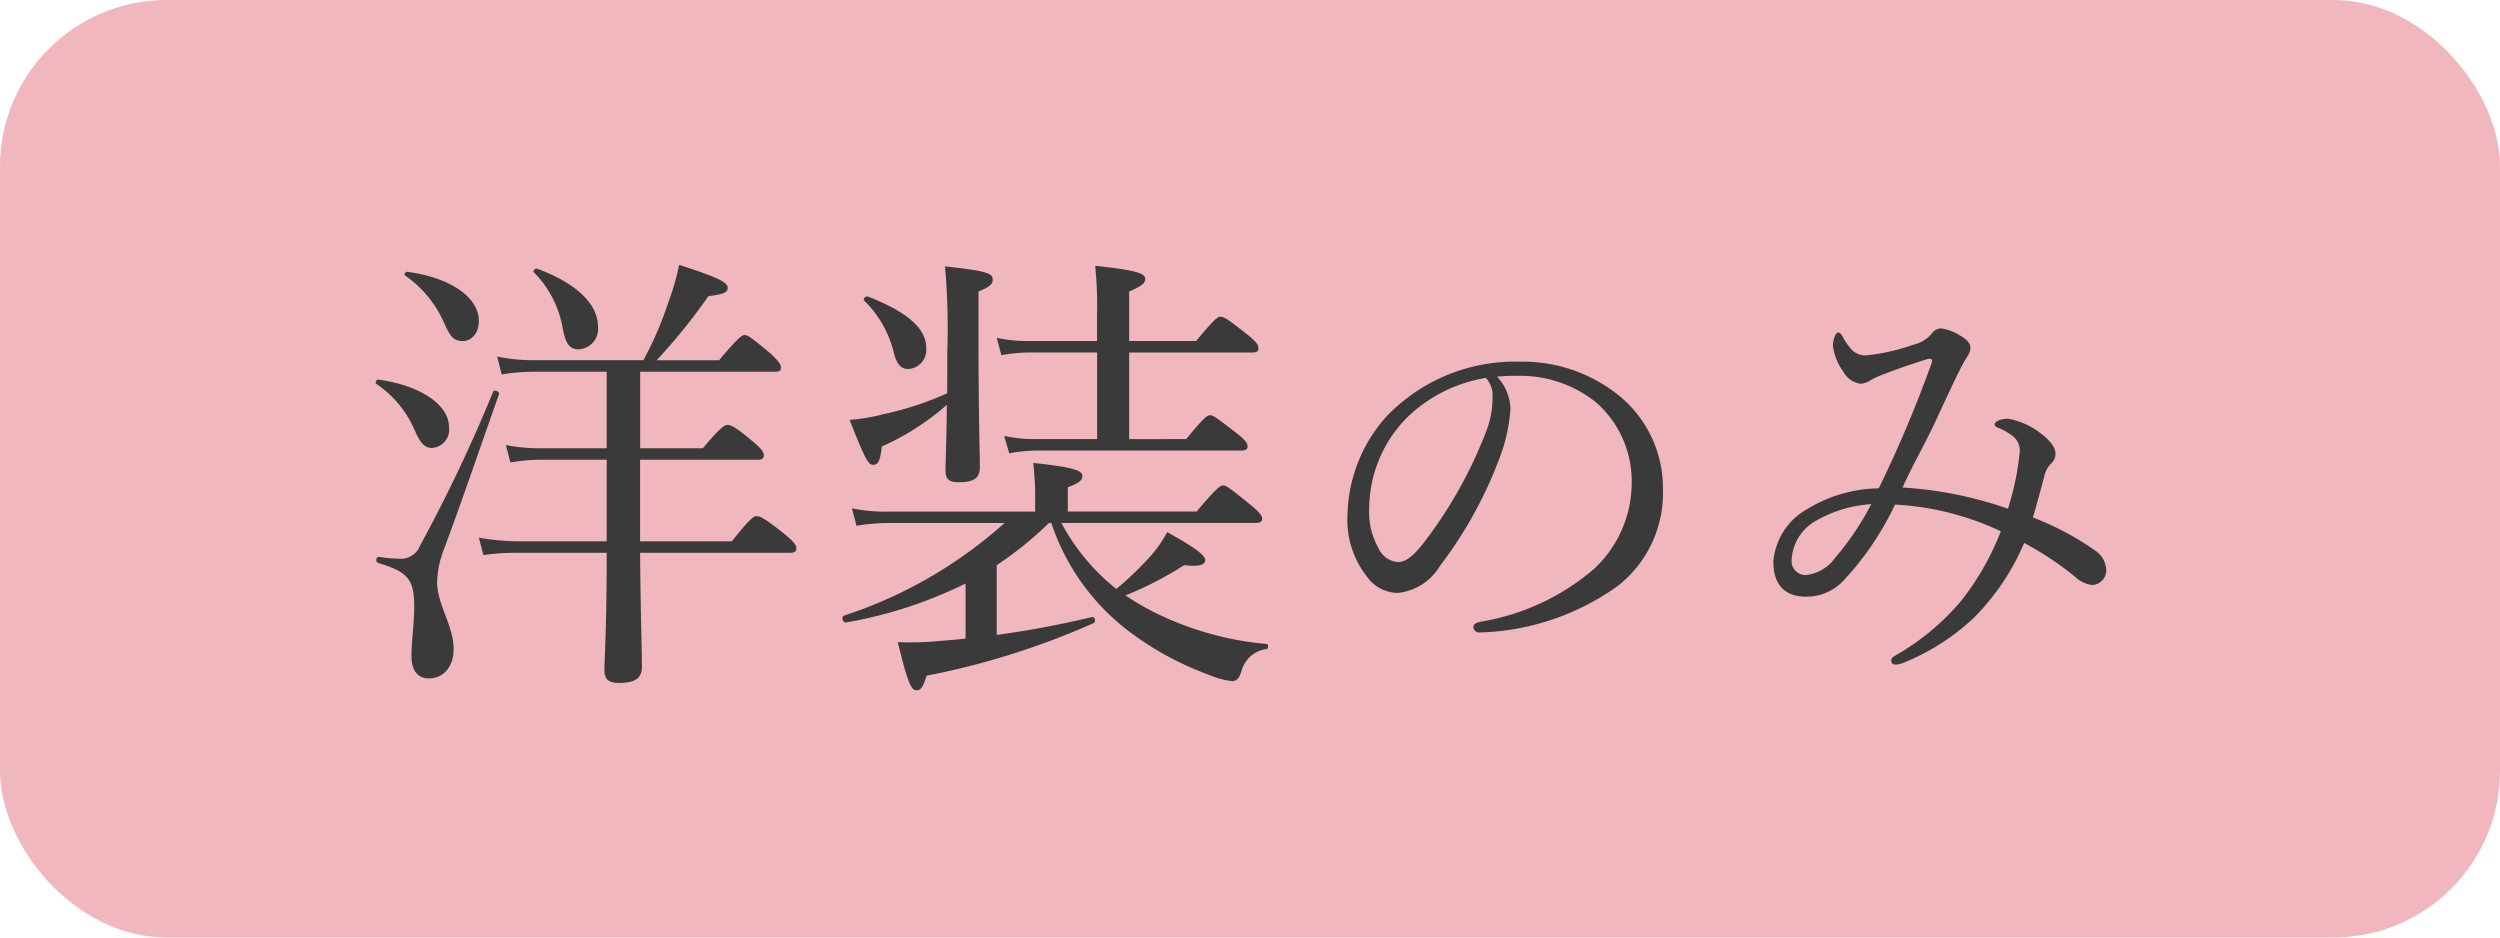 <svg xmlns="http://www.w3.org/2000/svg" width="120" height="45" viewBox="0 0 120 45">
  <g id="グループ_1673" data-name="グループ 1673" transform="translate(-742 -971)">
    <rect id="長方形_1435" data-name="長方形 1435" width="120" height="45" rx="8" transform="translate(742 971)" fill="#f0b7bf"/>
    <path id="パス_3824" data-name="パス 3824" d="M14.52-13.706a28.765,28.765,0,0,0,2.486-3.08c.77-.088.924-.2.924-.4,0-.264-.484-.506-2.332-1.1a11.184,11.184,0,0,1-.506,1.76,16.7,16.7,0,0,1-1.21,2.816H8.6a8.459,8.459,0,0,1-1.738-.176l.22.858A9.886,9.886,0,0,1,8.6-13.156h3.52v3.674H8.91a8.807,8.807,0,0,1-1.628-.154L7.5-8.8A8.389,8.389,0,0,1,8.91-8.932h3.212v3.916H7.832a11.356,11.356,0,0,1-1.848-.176l.22.836a11.025,11.025,0,0,1,1.628-.11h4.29c0,3.586-.11,5.17-.11,5.632,0,.418.176.616.7.616.748,0,1.1-.22,1.1-.77,0-.726-.066-2.794-.088-5.478h7.194c.22,0,.308-.066.308-.22,0-.132-.088-.286-.572-.682-.99-.792-1.188-.858-1.342-.858-.132,0-.286.088-1.188,1.21h-4.4V-8.932h5.654c.2,0,.286-.066.286-.22,0-.132-.088-.286-.506-.638-.88-.748-1.1-.814-1.232-.814s-.33.088-1.188,1.122H13.728v-3.674H20.2c.22,0,.286-.066.286-.2s-.088-.286-.506-.682c-.924-.77-1.1-.88-1.232-.88s-.308.11-1.232,1.21Zm-3.762-.528a.976.976,0,0,0,.946-1.078c0-1.1-1.034-2.09-2.926-2.794-.088-.022-.22.11-.154.176a5.01,5.01,0,0,1,1.386,2.684C10.142-14.52,10.34-14.234,10.758-14.234ZM3.586,1.562c.7,0,1.188-.55,1.188-1.408,0-1.122-.792-2.134-.792-3.212a4.547,4.547,0,0,1,.264-1.408C5.192-7,5.918-9.152,6.952-12.078c.044-.132-.242-.242-.286-.11a73.08,73.08,0,0,1-3.5,7.37.974.974,0,0,1-.9.638,7.468,7.468,0,0,1-1.078-.088c-.132-.022-.176.242-.044.286,1.452.44,1.738.792,1.738,2.112C2.882-1.1,2.75-.2,2.75.484S3.036,1.562,3.586,1.562ZM5.214-14.63c.4,0,.77-.352.77-.968,0-1.1-1.3-2.068-3.432-2.354-.088-.022-.176.132-.11.176a5.382,5.382,0,0,1,1.87,2.266C4.62-14.828,4.774-14.63,5.214-14.63ZM3.74-9.5a.879.879,0,0,0,.814-.99c0-1.056-1.32-2-3.388-2.288-.088-.022-.176.154-.11.2a5.092,5.092,0,0,1,1.826,2.178C3.168-9.746,3.366-9.5,3.74-9.5ZM33.462-5.9A10.816,10.816,0,0,0,37.51-.462a14.781,14.781,0,0,0,3.5,1.848,4.13,4.13,0,0,0,1.122.308c.22,0,.352-.132.462-.484A1.424,1.424,0,0,1,43.8.154c.088-.022.088-.242,0-.242A15.111,15.111,0,0,1,38.324-1.65a12.6,12.6,0,0,1-1.3-.77,17.093,17.093,0,0,0,2.816-1.452c.726.088,1.012-.022,1.012-.242,0-.242-.55-.638-1.826-1.342a6.152,6.152,0,0,1-.814,1.166,16.37,16.37,0,0,1-1.628,1.562A10.168,10.168,0,0,1,33.946-5.9h9.328c.22,0,.308-.066.308-.2s-.11-.308-.55-.66C42.02-7.59,41.844-7.7,41.712-7.7s-.308.11-1.276,1.254H34.254V-7.612c.55-.2.7-.352.7-.528,0-.242-.242-.418-2.354-.638.044.484.088,1.012.088,1.5v.836H25.608A7.894,7.894,0,0,1,23.892-6.6l.22.836a10.154,10.154,0,0,1,1.54-.132h5.566a21.6,21.6,0,0,1-7.7,4.444c-.154.044-.066.352.088.33a20.953,20.953,0,0,0,5.742-1.87v2.64c-.462.066-.924.088-1.386.132a15.7,15.7,0,0,1-1.87.044c.484,1.958.638,2.31.9,2.31.2,0,.308-.132.484-.7a37.071,37.071,0,0,0,8.03-2.53c.11-.066.044-.308-.088-.286a46.1,46.1,0,0,1-4.576.858V-3.872A17.115,17.115,0,0,0,33.352-5.9ZM37.2-9.922V-14.08H43.12c.22,0,.286-.066.286-.2,0-.154-.088-.308-.506-.638-.99-.792-1.166-.88-1.32-.88-.132,0-.286.11-1.166,1.166H37.2v-2.376c.572-.242.77-.4.77-.594,0-.242-.264-.418-2.4-.638a19.561,19.561,0,0,1,.088,2.42v1.188H32.384a6.744,6.744,0,0,1-1.54-.154l.22.836a8.084,8.084,0,0,1,1.342-.132h3.256v4.158h-2.9a6.7,6.7,0,0,1-1.562-.154l.242.836a7.669,7.669,0,0,1,1.342-.132h9.812c.22,0,.286-.066.286-.22,0-.132-.11-.286-.528-.616-.968-.748-1.122-.858-1.276-.858-.132,0-.286.11-1.144,1.144Zm-8.734-2.2a15.315,15.315,0,0,1-3.1,1.012,8.808,8.808,0,0,1-1.584.264c.814,2.09.924,2.156,1.144,2.156s.33-.2.4-.88a12.136,12.136,0,0,0,3.124-2c-.022,1.87-.066,2.794-.066,3.146,0,.418.154.572.638.572.726,0,1.012-.2,1.012-.726,0-.572-.066-2.486-.066-6.248v-2.178c.572-.242.682-.374.682-.572,0-.308-.286-.418-2.288-.638a34.433,34.433,0,0,1,.11,4.07ZM26.6-13.288a.916.916,0,0,0,.858-1.012c0-.924-.88-1.716-2.794-2.464-.11-.044-.264.11-.176.2A5.165,5.165,0,0,1,25.894-14.1C26.048-13.508,26.246-13.288,26.6-13.288Zm28.262.368a8.706,8.706,0,0,1,1.06-.04,5.793,5.793,0,0,1,3.72,1.3,5.047,5.047,0,0,1,1.68,3.82,5.65,5.65,0,0,1-1.8,4.14,11.117,11.117,0,0,1-5.44,2.54c-.26.06-.36.12-.36.28A.282.282,0,0,0,54-.64a11.936,11.936,0,0,0,6.66-2.24,5.655,5.655,0,0,0,2.16-4.68A5.71,5.71,0,0,0,60.6-12.1a7.356,7.356,0,0,0-4.64-1.54,8.548,8.548,0,0,0-6.4,2.62A7.277,7.277,0,0,0,47.68-6.3a4.393,4.393,0,0,0,.92,2.96,1.846,1.846,0,0,0,1.5.8,2.678,2.678,0,0,0,2.02-1.3,20.139,20.139,0,0,0,2.86-5.18,7.989,7.989,0,0,0,.52-2.34A2.338,2.338,0,0,0,54.86-12.92Zm-.54.06a1.24,1.24,0,0,1,.32.92,4.377,4.377,0,0,1-.28,1.58,21.252,21.252,0,0,1-2.86,5.2c-.58.78-.98,1.14-1.4,1.14a1.122,1.122,0,0,1-.94-.68,3.452,3.452,0,0,1-.44-1.86,6.234,6.234,0,0,1,1.74-4.32A7.057,7.057,0,0,1,54.32-12.86Zm26.26,6.7c.2-.7.36-1.28.54-1.96a1.239,1.239,0,0,1,.36-.66.6.6,0,0,0,.18-.46c0-.3-.3-.66-.76-1a3.615,3.615,0,0,0-1.5-.66,1.112,1.112,0,0,0-.46.08c-.1.04-.2.12-.2.18s.04.12.14.16a2.874,2.874,0,0,1,.74.42.865.865,0,0,1,.32.8,13.042,13.042,0,0,1-.56,2.68A18.652,18.652,0,0,0,74.32-7.6c.56-1.22,1.2-2.32,1.66-3.34.54-1.16.92-2,1.3-2.7.16-.28.3-.42.3-.68,0-.22-.22-.42-.44-.54a2.445,2.445,0,0,0-.98-.38.63.63,0,0,0-.46.28,1.577,1.577,0,0,1-.84.5,9.885,9.885,0,0,1-2.3.52.923.923,0,0,1-.78-.4,2.508,2.508,0,0,1-.32-.48c-.08-.14-.14-.22-.22-.22-.06,0-.12.06-.16.16a1.277,1.277,0,0,0-.1.48,2.712,2.712,0,0,0,.5,1.24,1.124,1.124,0,0,0,.82.58.945.945,0,0,0,.44-.14,3.836,3.836,0,0,1,.74-.34c.5-.2,1.14-.42,2.02-.7.22-.06.28.02.22.18a59.189,59.189,0,0,1-2.54,6.02,6.769,6.769,0,0,0-3.44,1,3.185,3.185,0,0,0-1.62,2.52c0,1.22.66,1.68,1.58,1.68a2.435,2.435,0,0,0,1.74-.72,14.2,14.2,0,0,0,2.52-3.7A13.6,13.6,0,0,1,79.04-5.5a12.888,12.888,0,0,1-1.92,3.36A11.651,11.651,0,0,1,74.02.44c-.18.1-.24.16-.24.28a.185.185,0,0,0,.2.18A1.075,1.075,0,0,0,74.4.8a10.843,10.843,0,0,0,3.34-2.14,11.371,11.371,0,0,0,2.42-3.6A15.653,15.653,0,0,1,82.6-3.32a1.452,1.452,0,0,0,.8.4.7.7,0,0,0,.7-.68,1.175,1.175,0,0,0-.54-.98A13.654,13.654,0,0,0,80.58-6.16ZM72.82-6.8A13.535,13.535,0,0,1,71.1-4.24a2.023,2.023,0,0,1-1.38.84A.668.668,0,0,1,69-4.14a2.266,2.266,0,0,1,1.06-1.8A6.078,6.078,0,0,1,72.82-6.8Z" transform="translate(759 1002)" fill="#3a3a3a"/>
  </g>
</svg>
